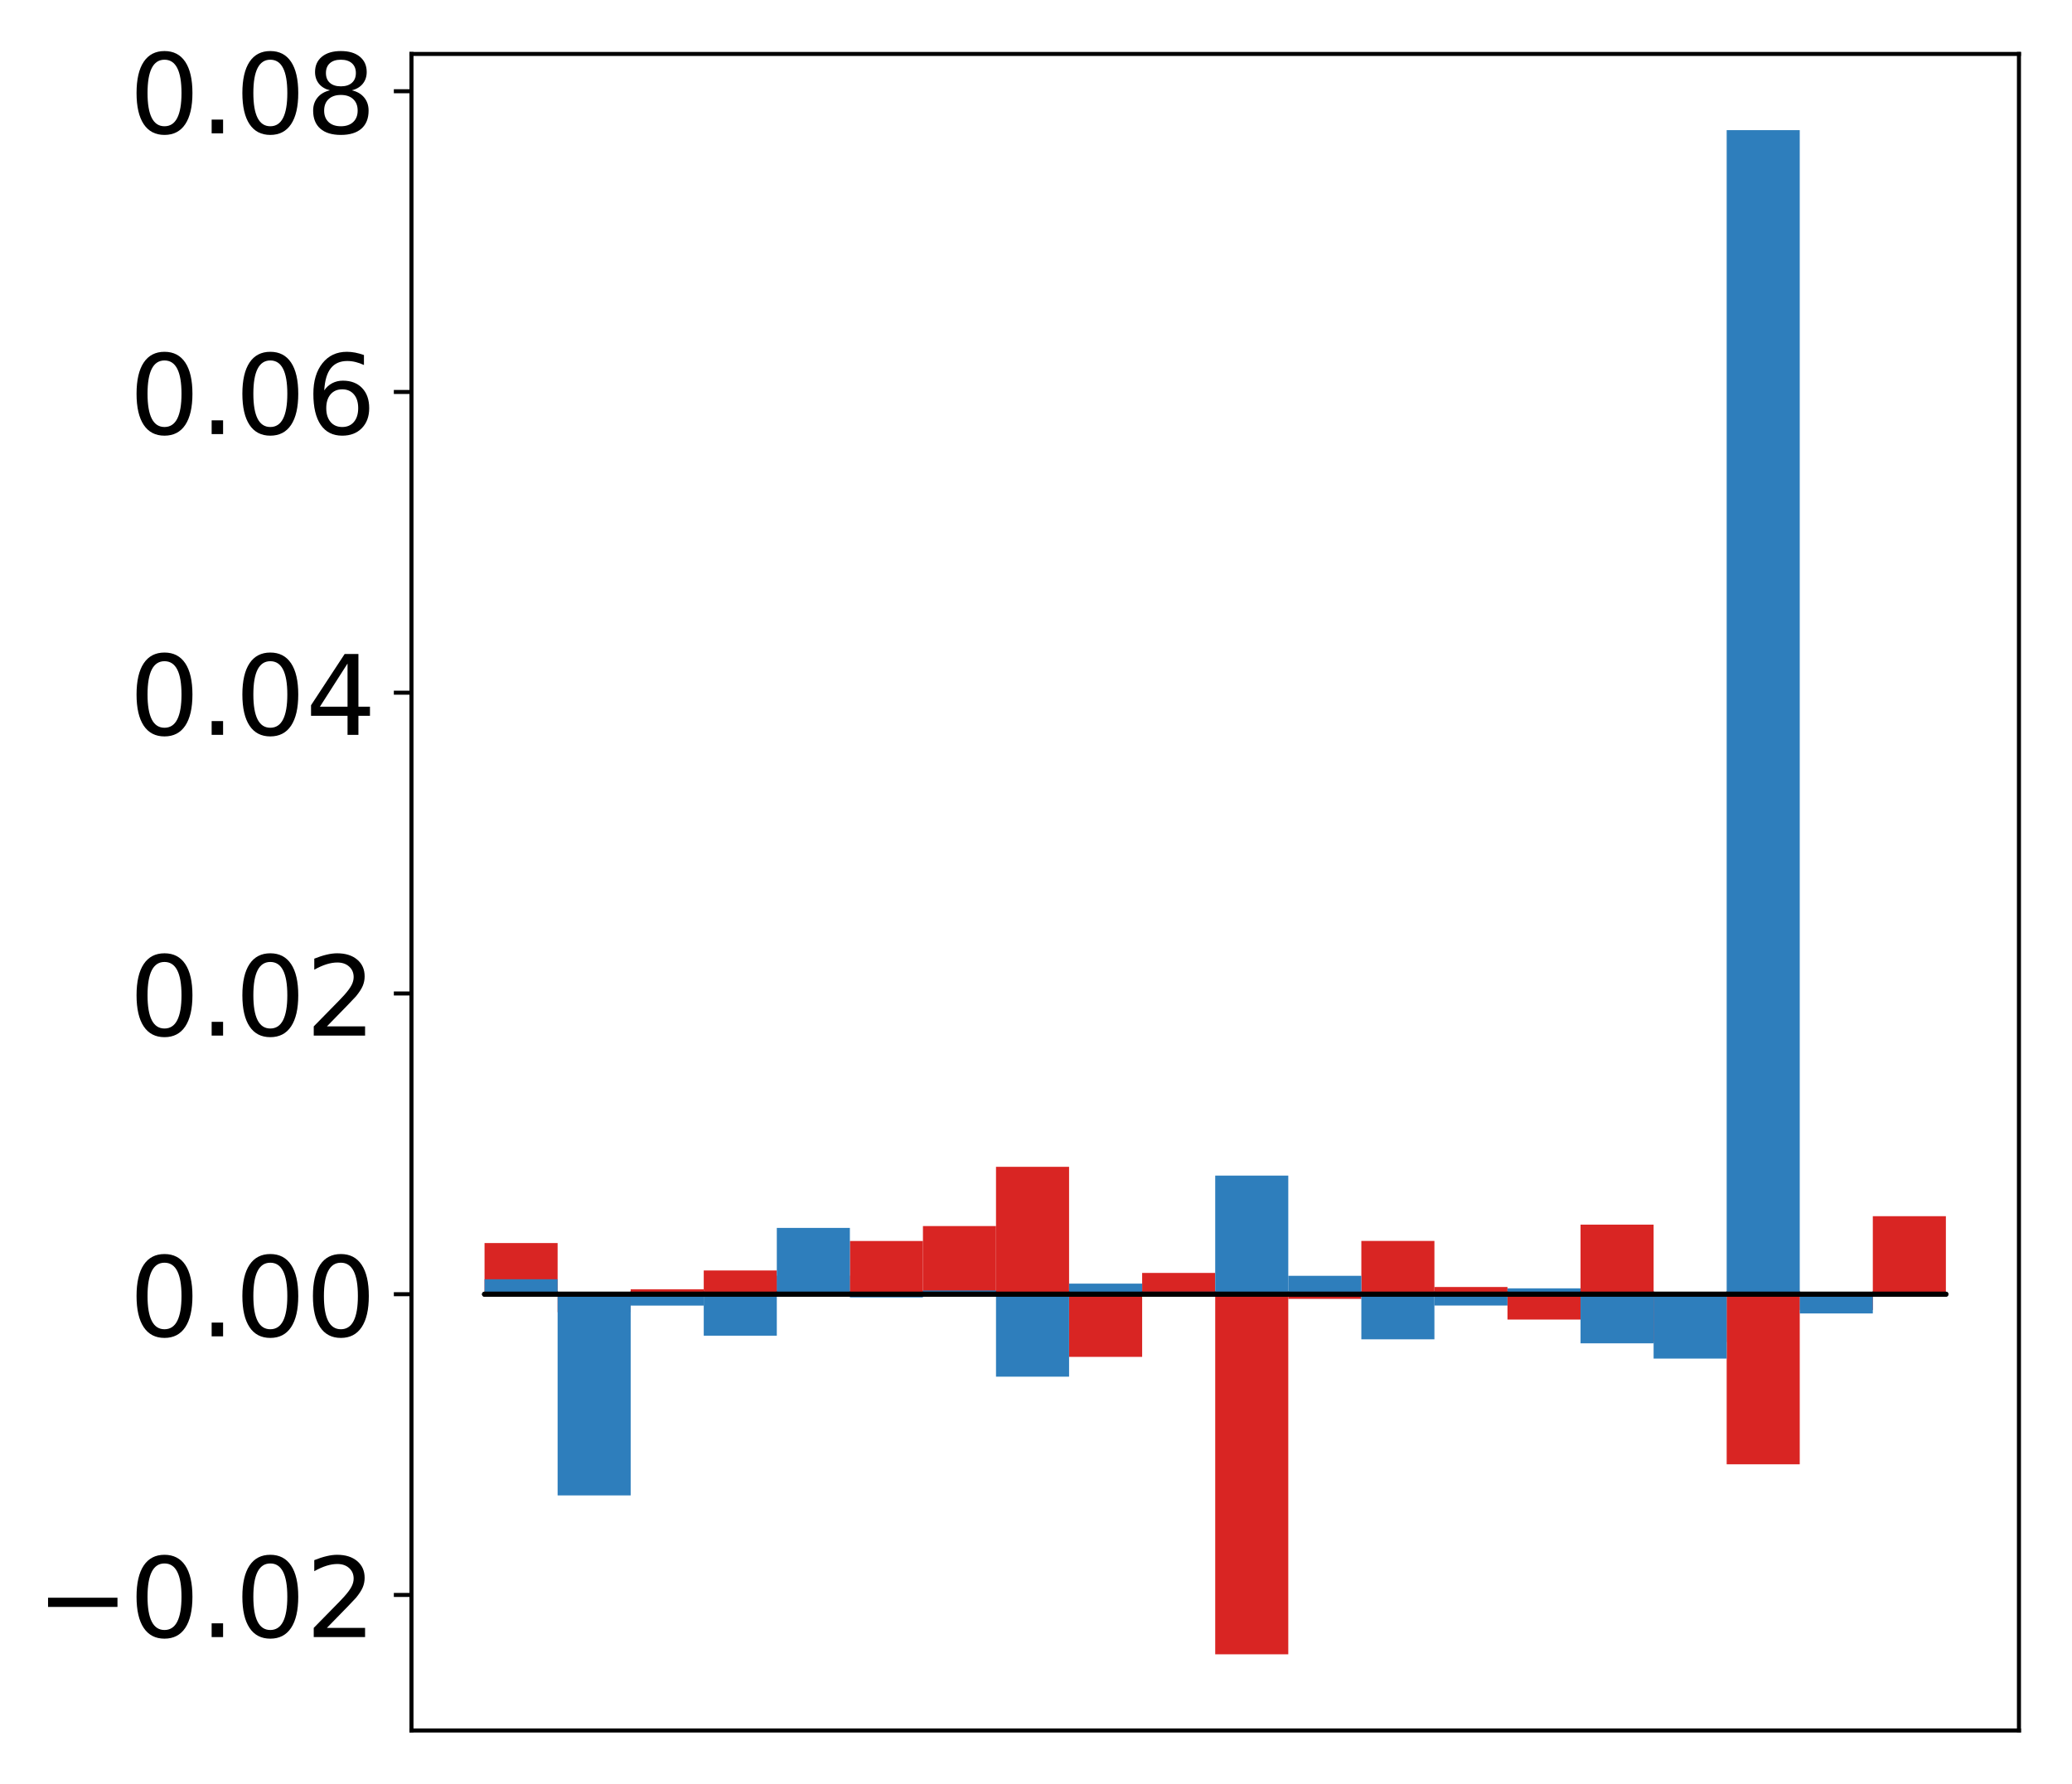 <?xml version="1.0" encoding="utf-8" standalone="no"?>
<!DOCTYPE svg PUBLIC "-//W3C//DTD SVG 1.1//EN"
  "http://www.w3.org/Graphics/SVG/1.1/DTD/svg11.dtd">
<!-- Created with matplotlib (http://matplotlib.org/) -->
<svg height="354pt" version="1.1" viewBox="0 0 411 354" width="411pt" xmlns="http://www.w3.org/2000/svg" xmlns:xlink="http://www.w3.org/1999/xlink">
 <defs>
  <style type="text/css">
*{stroke-linecap:butt;stroke-linejoin:round;}
  </style>
 </defs>
 <g id="figure_1">
  <g id="patch_1">
   <path d="M -0 354.04 
L 411.177 354.04 
L 411.177 0 
L -0 0 
z
" style="fill:#ffffff;"/>
  </g>
  <g id="axes_1">
   <g id="patch_2">
    <path d="M 81.62 343.34 
L 400.477 343.34 
L 400.477 10.7 
L 81.62 10.7 
z
" style="fill:#ffffff;"/>
   </g>
   <g id="matplotlib.axis_1"/>
   <g id="matplotlib.axis_2">
    <g id="ytick_1">
     <g id="line2d_1">
      <defs>
       <path d="M 0 0 
L -3.5 0 
" id="md0bfdaf8c5" style="stroke:#000000;stroke-width:0.8;"/>
      </defs>
      <g>
       <use style="stroke:#000000;stroke-width:0.8;" x="81.62" xlink:href="#md0bfdaf8c5" y="316.447"/>
      </g>
     </g>
     <g id="text_1">
      <!-- −0.02 -->
      <defs>
       <path d="M 10.594 35.5 
L 73.188 35.5 
L 73.188 27.203 
L 10.594 27.203 
z
" id="DejaVuSans-2212"/>
       <path d="M 31.781 66.406 
Q 24.172 66.406 20.328 58.906 
Q 16.5 51.422 16.5 36.375 
Q 16.5 21.391 20.328 13.891 
Q 24.172 6.391 31.781 6.391 
Q 39.453 6.391 43.281 13.891 
Q 47.125 21.391 47.125 36.375 
Q 47.125 51.422 43.281 58.906 
Q 39.453 66.406 31.781 66.406 
z
M 31.781 74.219 
Q 44.047 74.219 50.516 64.516 
Q 56.984 54.828 56.984 36.375 
Q 56.984 17.969 50.516 8.266 
Q 44.047 -1.422 31.781 -1.422 
Q 19.531 -1.422 13.062 8.266 
Q 6.594 17.969 6.594 36.375 
Q 6.594 54.828 13.062 64.516 
Q 19.531 74.219 31.781 74.219 
z
" id="DejaVuSans-30"/>
       <path d="M 10.688 12.406 
L 21 12.406 
L 21 0 
L 10.688 0 
z
" id="DejaVuSans-2e"/>
       <path d="M 19.188 8.297 
L 53.609 8.297 
L 53.609 0 
L 7.328 0 
L 7.328 8.297 
Q 12.938 14.109 22.625 23.891 
Q 32.328 33.688 34.812 36.531 
Q 39.547 41.844 41.422 45.531 
Q 43.312 49.219 43.312 52.781 
Q 43.312 58.594 39.234 62.25 
Q 35.156 65.922 28.609 65.922 
Q 23.969 65.922 18.812 64.312 
Q 13.672 62.703 7.812 59.422 
L 7.812 69.391 
Q 13.766 71.781 18.938 73 
Q 24.125 74.219 28.422 74.219 
Q 39.75 74.219 46.484 68.547 
Q 53.219 62.891 53.219 53.422 
Q 53.219 48.922 51.531 44.891 
Q 49.859 40.875 45.406 35.406 
Q 44.188 33.984 37.641 27.219 
Q 31.109 20.453 19.188 8.297 
z
" id="DejaVuSans-32"/>
      </defs>
      <g transform="translate(7.2 324.805)scale(0.22 -0.22)">
       <use xlink:href="#DejaVuSans-2212"/>
       <use x="83.789" xlink:href="#DejaVuSans-30"/>
       <use x="147.412" xlink:href="#DejaVuSans-2e"/>
       <use x="179.199" xlink:href="#DejaVuSans-30"/>
       <use x="242.822" xlink:href="#DejaVuSans-32"/>
      </g>
     </g>
    </g>
    <g id="ytick_2">
     <g id="line2d_2">
      <g>
       <use style="stroke:#000000;stroke-width:0.8;" x="81.62" xlink:href="#md0bfdaf8c5" y="256.777"/>
      </g>
     </g>
     <g id="text_2">
      <!-- 0.00 -->
      <g transform="translate(25.635 265.136)scale(0.22 -0.22)">
       <use xlink:href="#DejaVuSans-30"/>
       <use x="63.623" xlink:href="#DejaVuSans-2e"/>
       <use x="95.41" xlink:href="#DejaVuSans-30"/>
       <use x="159.033" xlink:href="#DejaVuSans-30"/>
      </g>
     </g>
    </g>
    <g id="ytick_3">
     <g id="line2d_3">
      <g>
       <use style="stroke:#000000;stroke-width:0.8;" x="81.62" xlink:href="#md0bfdaf8c5" y="197.107"/>
      </g>
     </g>
     <g id="text_3">
      <!-- 0.02 -->
      <g transform="translate(25.635 205.466)scale(0.22 -0.22)">
       <use xlink:href="#DejaVuSans-30"/>
       <use x="63.623" xlink:href="#DejaVuSans-2e"/>
       <use x="95.41" xlink:href="#DejaVuSans-30"/>
       <use x="159.033" xlink:href="#DejaVuSans-32"/>
      </g>
     </g>
    </g>
    <g id="ytick_4">
     <g id="line2d_4">
      <g>
       <use style="stroke:#000000;stroke-width:0.8;" x="81.62" xlink:href="#md0bfdaf8c5" y="137.438"/>
      </g>
     </g>
     <g id="text_4">
      <!-- 0.04 -->
      <defs>
       <path d="M 37.797 64.312 
L 12.891 25.391 
L 37.797 25.391 
z
M 35.203 72.906 
L 47.609 72.906 
L 47.609 25.391 
L 58.016 25.391 
L 58.016 17.188 
L 47.609 17.188 
L 47.609 0 
L 37.797 0 
L 37.797 17.188 
L 4.891 17.188 
L 4.891 26.703 
z
" id="DejaVuSans-34"/>
      </defs>
      <g transform="translate(25.635 145.796)scale(0.22 -0.22)">
       <use xlink:href="#DejaVuSans-30"/>
       <use x="63.623" xlink:href="#DejaVuSans-2e"/>
       <use x="95.41" xlink:href="#DejaVuSans-30"/>
       <use x="159.033" xlink:href="#DejaVuSans-34"/>
      </g>
     </g>
    </g>
    <g id="ytick_5">
     <g id="line2d_5">
      <g>
       <use style="stroke:#000000;stroke-width:0.8;" x="81.62" xlink:href="#md0bfdaf8c5" y="77.768"/>
      </g>
     </g>
     <g id="text_5">
      <!-- 0.06 -->
      <defs>
       <path d="M 33.016 40.375 
Q 26.375 40.375 22.484 35.828 
Q 18.609 31.297 18.609 23.391 
Q 18.609 15.531 22.484 10.953 
Q 26.375 6.391 33.016 6.391 
Q 39.656 6.391 43.531 10.953 
Q 47.406 15.531 47.406 23.391 
Q 47.406 31.297 43.531 35.828 
Q 39.656 40.375 33.016 40.375 
z
M 52.594 71.297 
L 52.594 62.312 
Q 48.875 64.062 45.094 64.984 
Q 41.312 65.922 37.594 65.922 
Q 27.828 65.922 22.672 59.328 
Q 17.531 52.734 16.797 39.406 
Q 19.672 43.656 24.016 45.922 
Q 28.375 48.188 33.594 48.188 
Q 44.578 48.188 50.953 41.516 
Q 57.328 34.859 57.328 23.391 
Q 57.328 12.156 50.688 5.359 
Q 44.047 -1.422 33.016 -1.422 
Q 20.359 -1.422 13.672 8.266 
Q 6.984 17.969 6.984 36.375 
Q 6.984 53.656 15.188 63.938 
Q 23.391 74.219 37.203 74.219 
Q 40.922 74.219 44.703 73.484 
Q 48.484 72.75 52.594 71.297 
z
" id="DejaVuSans-36"/>
      </defs>
      <g transform="translate(25.635 86.126)scale(0.22 -0.22)">
       <use xlink:href="#DejaVuSans-30"/>
       <use x="63.623" xlink:href="#DejaVuSans-2e"/>
       <use x="95.41" xlink:href="#DejaVuSans-30"/>
       <use x="159.033" xlink:href="#DejaVuSans-36"/>
      </g>
     </g>
    </g>
    <g id="ytick_6">
     <g id="line2d_6">
      <g>
       <use style="stroke:#000000;stroke-width:0.8;" x="81.62" xlink:href="#md0bfdaf8c5" y="18.098"/>
      </g>
     </g>
     <g id="text_6">
      <!-- 0.08 -->
      <defs>
       <path d="M 31.781 34.625 
Q 24.75 34.625 20.719 30.859 
Q 16.703 27.094 16.703 20.516 
Q 16.703 13.922 20.719 10.156 
Q 24.75 6.391 31.781 6.391 
Q 38.812 6.391 42.859 10.172 
Q 46.922 13.969 46.922 20.516 
Q 46.922 27.094 42.891 30.859 
Q 38.875 34.625 31.781 34.625 
z
M 21.922 38.812 
Q 15.578 40.375 12.031 44.719 
Q 8.5 49.078 8.5 55.328 
Q 8.5 64.062 14.719 69.141 
Q 20.953 74.219 31.781 74.219 
Q 42.672 74.219 48.875 69.141 
Q 55.078 64.062 55.078 55.328 
Q 55.078 49.078 51.531 44.719 
Q 48 40.375 41.703 38.812 
Q 48.828 37.156 52.797 32.312 
Q 56.781 27.484 56.781 20.516 
Q 56.781 9.906 50.312 4.234 
Q 43.844 -1.422 31.781 -1.422 
Q 19.734 -1.422 13.25 4.234 
Q 6.781 9.906 6.781 20.516 
Q 6.781 27.484 10.781 32.312 
Q 14.797 37.156 21.922 38.812 
z
M 18.312 54.391 
Q 18.312 48.734 21.844 45.562 
Q 25.391 42.391 31.781 42.391 
Q 38.141 42.391 41.719 45.562 
Q 45.312 48.734 45.312 54.391 
Q 45.312 60.062 41.719 63.234 
Q 38.141 66.406 31.781 66.406 
Q 25.391 66.406 21.844 63.234 
Q 18.312 60.062 18.312 54.391 
z
" id="DejaVuSans-38"/>
      </defs>
      <g transform="translate(25.635 26.456)scale(0.22 -0.22)">
       <use xlink:href="#DejaVuSans-30"/>
       <use x="63.623" xlink:href="#DejaVuSans-2e"/>
       <use x="95.41" xlink:href="#DejaVuSans-30"/>
       <use x="159.033" xlink:href="#DejaVuSans-38"/>
      </g>
     </g>
    </g>
   </g>
   <g id="patch_3">
    <path clip-path="url(#p4d90d2cb6e)" d="M 96.113 256.777 
L 110.607 256.777 
L 110.607 246.627 
L 96.113 246.627 
z
" style="fill:#d92523;"/>
   </g>
   <g id="patch_4">
    <path clip-path="url(#p4d90d2cb6e)" d="M 110.607 256.777 
L 125.1 256.777 
L 125.1 260.348 
L 110.607 260.348 
z
" style="fill:#d92523;"/>
   </g>
   <g id="patch_5">
    <path clip-path="url(#p4d90d2cb6e)" d="M 125.1 256.777 
L 139.594 256.777 
L 139.594 255.805 
L 125.1 255.805 
z
" style="fill:#d92523;"/>
   </g>
   <g id="patch_6">
    <path clip-path="url(#p4d90d2cb6e)" d="M 139.594 256.777 
L 154.087 256.777 
L 154.087 252.067 
L 139.594 252.067 
z
" style="fill:#d92523;"/>
   </g>
   <g id="patch_7">
    <path clip-path="url(#p4d90d2cb6e)" d="M 154.087 256.777 
L 168.581 256.777 
L 168.581 253.104 
L 154.087 253.104 
z
" style="fill:#d92523;"/>
   </g>
   <g id="patch_8">
    <path clip-path="url(#p4d90d2cb6e)" d="M 168.581 256.777 
L 183.074 256.777 
L 183.074 246.219 
L 168.581 246.219 
z
" style="fill:#d92523;"/>
   </g>
   <g id="patch_9">
    <path clip-path="url(#p4d90d2cb6e)" d="M 183.074 256.777 
L 197.568 256.777 
L 197.568 243.256 
L 183.074 243.256 
z
" style="fill:#d92523;"/>
   </g>
   <g id="patch_10">
    <path clip-path="url(#p4d90d2cb6e)" d="M 197.568 256.777 
L 212.061 256.777 
L 212.061 231.501 
L 197.568 231.501 
z
" style="fill:#d92523;"/>
   </g>
   <g id="patch_11">
    <path clip-path="url(#p4d90d2cb6e)" d="M 212.061 256.777 
L 226.555 256.777 
L 226.555 269.209 
L 212.061 269.209 
z
" style="fill:#d92523;"/>
   </g>
   <g id="patch_12">
    <path clip-path="url(#p4d90d2cb6e)" d="M 226.555 256.777 
L 241.048 256.777 
L 241.048 252.554 
L 226.555 252.554 
z
" style="fill:#d92523;"/>
   </g>
   <g id="patch_13">
    <path clip-path="url(#p4d90d2cb6e)" d="M 241.048 256.777 
L 255.542 256.777 
L 255.542 328.22 
L 241.048 328.22 
z
" style="fill:#d92523;"/>
   </g>
   <g id="patch_14">
    <path clip-path="url(#p4d90d2cb6e)" d="M 255.542 256.777 
L 270.035 256.777 
L 270.035 257.702 
L 255.542 257.702 
z
" style="fill:#d92523;"/>
   </g>
   <g id="patch_15">
    <path clip-path="url(#p4d90d2cb6e)" d="M 270.035 256.777 
L 284.529 256.777 
L 284.529 246.206 
L 270.035 246.206 
z
" style="fill:#d92523;"/>
   </g>
   <g id="patch_16">
    <path clip-path="url(#p4d90d2cb6e)" d="M 284.529 256.777 
L 299.022 256.777 
L 299.022 255.346 
L 284.529 255.346 
z
" style="fill:#d92523;"/>
   </g>
   <g id="patch_17">
    <path clip-path="url(#p4d90d2cb6e)" d="M 299.022 256.777 
L 313.516 256.777 
L 313.516 261.807 
L 299.022 261.807 
z
" style="fill:#d92523;"/>
   </g>
   <g id="patch_18">
    <path clip-path="url(#p4d90d2cb6e)" d="M 313.516 256.777 
L 328.009 256.777 
L 328.009 242.971 
L 313.516 242.971 
z
" style="fill:#d92523;"/>
   </g>
   <g id="patch_19">
    <path clip-path="url(#p4d90d2cb6e)" d="M 328.009 256.777 
L 342.503 256.777 
L 342.503 266.263 
L 328.009 266.263 
z
" style="fill:#d92523;"/>
   </g>
   <g id="patch_20">
    <path clip-path="url(#p4d90d2cb6e)" d="M 342.503 256.777 
L 356.996 256.777 
L 356.996 290.523 
L 342.503 290.523 
z
" style="fill:#d92523;"/>
   </g>
   <g id="patch_21">
    <path clip-path="url(#p4d90d2cb6e)" d="M 356.996 256.777 
L 371.49 256.777 
L 371.49 259.906 
L 356.996 259.906 
z
" style="fill:#d92523;"/>
   </g>
   <g id="patch_22">
    <path clip-path="url(#p4d90d2cb6e)" d="M 371.49 256.777 
L 385.983 256.777 
L 385.983 241.298 
L 371.49 241.298 
z
" style="fill:#d92523;"/>
   </g>
   <g id="patch_23">
    <path clip-path="url(#p4d90d2cb6e)" d="M 96.113 256.777 
L 110.607 256.777 
L 110.607 253.81 
L 96.113 253.81 
z
" style="fill:#2e7ebc;"/>
   </g>
   <g id="patch_24">
    <path clip-path="url(#p4d90d2cb6e)" d="M 110.607 256.777 
L 125.1 256.777 
L 125.1 296.695 
L 110.607 296.695 
z
" style="fill:#2e7ebc;"/>
   </g>
   <g id="patch_25">
    <path clip-path="url(#p4d90d2cb6e)" d="M 125.1 256.777 
L 139.594 256.777 
L 139.594 259.034 
L 125.1 259.034 
z
" style="fill:#2e7ebc;"/>
   </g>
   <g id="patch_26">
    <path clip-path="url(#p4d90d2cb6e)" d="M 139.594 256.777 
L 154.087 256.777 
L 154.087 265.006 
L 139.594 265.006 
z
" style="fill:#2e7ebc;"/>
   </g>
   <g id="patch_27">
    <path clip-path="url(#p4d90d2cb6e)" d="M 154.087 256.777 
L 168.581 256.777 
L 168.581 243.622 
L 154.087 243.622 
z
" style="fill:#2e7ebc;"/>
   </g>
   <g id="patch_28">
    <path clip-path="url(#p4d90d2cb6e)" d="M 168.581 256.777 
L 183.074 256.777 
L 183.074 257.423 
L 168.581 257.423 
z
" style="fill:#2e7ebc;"/>
   </g>
   <g id="patch_29">
    <path clip-path="url(#p4d90d2cb6e)" d="M 183.074 256.777 
L 197.568 256.777 
L 197.568 256.036 
L 183.074 256.036 
z
" style="fill:#2e7ebc;"/>
   </g>
   <g id="patch_30">
    <path clip-path="url(#p4d90d2cb6e)" d="M 197.568 256.777 
L 212.061 256.777 
L 212.061 273.136 
L 197.568 273.136 
z
" style="fill:#2e7ebc;"/>
   </g>
   <g id="patch_31">
    <path clip-path="url(#p4d90d2cb6e)" d="M 212.061 256.777 
L 226.555 256.777 
L 226.555 254.677 
L 212.061 254.677 
z
" style="fill:#2e7ebc;"/>
   </g>
   <g id="patch_32">
    <path clip-path="url(#p4d90d2cb6e)" d="M 226.555 256.777 
L 241.048 256.777 
L 241.048 256.279 
L 226.555 256.279 
z
" style="fill:#2e7ebc;"/>
   </g>
   <g id="patch_33">
    <path clip-path="url(#p4d90d2cb6e)" d="M 241.048 256.777 
L 255.542 256.777 
L 255.542 233.244 
L 241.048 233.244 
z
" style="fill:#2e7ebc;"/>
   </g>
   <g id="patch_34">
    <path clip-path="url(#p4d90d2cb6e)" d="M 255.542 256.777 
L 270.035 256.777 
L 270.035 253.126 
L 255.542 253.126 
z
" style="fill:#2e7ebc;"/>
   </g>
   <g id="patch_35">
    <path clip-path="url(#p4d90d2cb6e)" d="M 270.035 256.777 
L 284.529 256.777 
L 284.529 265.726 
L 270.035 265.726 
z
" style="fill:#2e7ebc;"/>
   </g>
   <g id="patch_36">
    <path clip-path="url(#p4d90d2cb6e)" d="M 284.529 256.777 
L 299.022 256.777 
L 299.022 259.022 
L 284.529 259.022 
z
" style="fill:#2e7ebc;"/>
   </g>
   <g id="patch_37">
    <path clip-path="url(#p4d90d2cb6e)" d="M 299.022 256.777 
L 313.516 256.777 
L 313.516 255.613 
L 299.022 255.613 
z
" style="fill:#2e7ebc;"/>
   </g>
   <g id="patch_38">
    <path clip-path="url(#p4d90d2cb6e)" d="M 313.516 256.777 
L 328.009 256.777 
L 328.009 266.52 
L 313.516 266.52 
z
" style="fill:#2e7ebc;"/>
   </g>
   <g id="patch_39">
    <path clip-path="url(#p4d90d2cb6e)" d="M 328.009 256.777 
L 342.503 256.777 
L 342.503 269.547 
L 328.009 269.547 
z
" style="fill:#2e7ebc;"/>
   </g>
   <g id="patch_40">
    <path clip-path="url(#p4d90d2cb6e)" d="M 342.503 256.777 
L 356.996 256.777 
L 356.996 25.82 
L 342.503 25.82 
z
" style="fill:#2e7ebc;"/>
   </g>
   <g id="patch_41">
    <path clip-path="url(#p4d90d2cb6e)" d="M 356.996 256.777 
L 371.49 256.777 
L 371.49 260.593 
L 356.996 260.593 
z
" style="fill:#2e7ebc;"/>
   </g>
   <g id="patch_42">
    <path clip-path="url(#p4d90d2cb6e)" d="M 371.49 256.777 
L 385.983 256.777 
L 385.983 256.362 
L 371.49 256.362 
z
" style="fill:#2e7ebc;"/>
   </g>
   <g id="patch_43">
    <path d="M 81.62 343.34 
L 81.62 10.7 
" style="fill:none;stroke:#000000;stroke-linecap:square;stroke-linejoin:miter;stroke-width:0.8;"/>
   </g>
   <g id="patch_44">
    <path d="M 400.477 343.34 
L 400.477 10.7 
" style="fill:none;stroke:#000000;stroke-linecap:square;stroke-linejoin:miter;stroke-width:0.8;"/>
   </g>
   <g id="patch_45">
    <path d="M 81.62 343.34 
L 400.477 343.34 
" style="fill:none;stroke:#000000;stroke-linecap:square;stroke-linejoin:miter;stroke-width:0.8;"/>
   </g>
   <g id="patch_46">
    <path d="M 81.62 10.7 
L 400.477 10.7 
" style="fill:none;stroke:#000000;stroke-linecap:square;stroke-linejoin:miter;stroke-width:0.8;"/>
   </g>
   <g id="patch_47">
    <path clip-path="url(#p4d90d2cb6e)" d="M 96.113 256.777 
L 110.607 256.777 
L 110.607 256.777 
L 96.113 256.777 
z
" style="fill:none;stroke:#000000;stroke-linejoin:miter;"/>
   </g>
   <g id="patch_48">
    <path clip-path="url(#p4d90d2cb6e)" d="M 110.607 256.777 
L 125.1 256.777 
L 125.1 256.777 
L 110.607 256.777 
z
" style="fill:none;stroke:#000000;stroke-linejoin:miter;"/>
   </g>
   <g id="patch_49">
    <path clip-path="url(#p4d90d2cb6e)" d="M 125.1 256.777 
L 139.594 256.777 
L 139.594 256.777 
L 125.1 256.777 
z
" style="fill:none;stroke:#000000;stroke-linejoin:miter;"/>
   </g>
   <g id="patch_50">
    <path clip-path="url(#p4d90d2cb6e)" d="M 139.594 256.777 
L 154.087 256.777 
L 154.087 256.777 
L 139.594 256.777 
z
" style="fill:none;stroke:#000000;stroke-linejoin:miter;"/>
   </g>
   <g id="patch_51">
    <path clip-path="url(#p4d90d2cb6e)" d="M 154.087 256.777 
L 168.581 256.777 
L 168.581 256.777 
L 154.087 256.777 
z
" style="fill:none;stroke:#000000;stroke-linejoin:miter;"/>
   </g>
   <g id="patch_52">
    <path clip-path="url(#p4d90d2cb6e)" d="M 168.581 256.777 
L 183.074 256.777 
L 183.074 256.777 
L 168.581 256.777 
z
" style="fill:none;stroke:#000000;stroke-linejoin:miter;"/>
   </g>
   <g id="patch_53">
    <path clip-path="url(#p4d90d2cb6e)" d="M 183.074 256.777 
L 197.568 256.777 
L 197.568 256.777 
L 183.074 256.777 
z
" style="fill:none;stroke:#000000;stroke-linejoin:miter;"/>
   </g>
   <g id="patch_54">
    <path clip-path="url(#p4d90d2cb6e)" d="M 197.568 256.777 
L 212.061 256.777 
L 212.061 256.777 
L 197.568 256.777 
z
" style="fill:none;stroke:#000000;stroke-linejoin:miter;"/>
   </g>
   <g id="patch_55">
    <path clip-path="url(#p4d90d2cb6e)" d="M 212.061 256.777 
L 226.555 256.777 
L 226.555 256.777 
L 212.061 256.777 
z
" style="fill:none;stroke:#000000;stroke-linejoin:miter;"/>
   </g>
   <g id="patch_56">
    <path clip-path="url(#p4d90d2cb6e)" d="M 226.555 256.777 
L 241.048 256.777 
L 241.048 256.777 
L 226.555 256.777 
z
" style="fill:none;stroke:#000000;stroke-linejoin:miter;"/>
   </g>
   <g id="patch_57">
    <path clip-path="url(#p4d90d2cb6e)" d="M 241.048 256.777 
L 255.542 256.777 
L 255.542 256.777 
L 241.048 256.777 
z
" style="fill:none;stroke:#000000;stroke-linejoin:miter;"/>
   </g>
   <g id="patch_58">
    <path clip-path="url(#p4d90d2cb6e)" d="M 255.542 256.777 
L 270.035 256.777 
L 270.035 256.777 
L 255.542 256.777 
z
" style="fill:none;stroke:#000000;stroke-linejoin:miter;"/>
   </g>
   <g id="patch_59">
    <path clip-path="url(#p4d90d2cb6e)" d="M 270.035 256.777 
L 284.529 256.777 
L 284.529 256.777 
L 270.035 256.777 
z
" style="fill:none;stroke:#000000;stroke-linejoin:miter;"/>
   </g>
   <g id="patch_60">
    <path clip-path="url(#p4d90d2cb6e)" d="M 284.529 256.777 
L 299.022 256.777 
L 299.022 256.777 
L 284.529 256.777 
z
" style="fill:none;stroke:#000000;stroke-linejoin:miter;"/>
   </g>
   <g id="patch_61">
    <path clip-path="url(#p4d90d2cb6e)" d="M 299.022 256.777 
L 313.516 256.777 
L 313.516 256.777 
L 299.022 256.777 
z
" style="fill:none;stroke:#000000;stroke-linejoin:miter;"/>
   </g>
   <g id="patch_62">
    <path clip-path="url(#p4d90d2cb6e)" d="M 313.516 256.777 
L 328.009 256.777 
L 328.009 256.777 
L 313.516 256.777 
z
" style="fill:none;stroke:#000000;stroke-linejoin:miter;"/>
   </g>
   <g id="patch_63">
    <path clip-path="url(#p4d90d2cb6e)" d="M 328.009 256.777 
L 342.503 256.777 
L 342.503 256.777 
L 328.009 256.777 
z
" style="fill:none;stroke:#000000;stroke-linejoin:miter;"/>
   </g>
   <g id="patch_64">
    <path clip-path="url(#p4d90d2cb6e)" d="M 342.503 256.777 
L 356.996 256.777 
L 356.996 256.777 
L 342.503 256.777 
z
" style="fill:none;stroke:#000000;stroke-linejoin:miter;"/>
   </g>
   <g id="patch_65">
    <path clip-path="url(#p4d90d2cb6e)" d="M 356.996 256.777 
L 371.49 256.777 
L 371.49 256.777 
L 356.996 256.777 
z
" style="fill:none;stroke:#000000;stroke-linejoin:miter;"/>
   </g>
   <g id="patch_66">
    <path clip-path="url(#p4d90d2cb6e)" d="M 371.49 256.777 
L 385.983 256.777 
L 385.983 256.777 
L 371.49 256.777 
z
" style="fill:none;stroke:#000000;stroke-linejoin:miter;"/>
   </g>
   <g id="patch_67">
    <path clip-path="url(#p4d90d2cb6e)" d="M 96.113 256.777 
L 110.607 256.777 
L 110.607 256.777 
L 96.113 256.777 
z
" style="fill:none;stroke:#000000;stroke-linejoin:miter;"/>
   </g>
   <g id="patch_68">
    <path clip-path="url(#p4d90d2cb6e)" d="M 110.607 256.777 
L 125.1 256.777 
L 125.1 256.777 
L 110.607 256.777 
z
" style="fill:none;stroke:#000000;stroke-linejoin:miter;"/>
   </g>
   <g id="patch_69">
    <path clip-path="url(#p4d90d2cb6e)" d="M 125.1 256.777 
L 139.594 256.777 
L 139.594 256.777 
L 125.1 256.777 
z
" style="fill:none;stroke:#000000;stroke-linejoin:miter;"/>
   </g>
   <g id="patch_70">
    <path clip-path="url(#p4d90d2cb6e)" d="M 139.594 256.777 
L 154.087 256.777 
L 154.087 256.777 
L 139.594 256.777 
z
" style="fill:none;stroke:#000000;stroke-linejoin:miter;"/>
   </g>
   <g id="patch_71">
    <path clip-path="url(#p4d90d2cb6e)" d="M 154.087 256.777 
L 168.581 256.777 
L 168.581 256.777 
L 154.087 256.777 
z
" style="fill:none;stroke:#000000;stroke-linejoin:miter;"/>
   </g>
   <g id="patch_72">
    <path clip-path="url(#p4d90d2cb6e)" d="M 168.581 256.777 
L 183.074 256.777 
L 183.074 256.777 
L 168.581 256.777 
z
" style="fill:none;stroke:#000000;stroke-linejoin:miter;"/>
   </g>
   <g id="patch_73">
    <path clip-path="url(#p4d90d2cb6e)" d="M 183.074 256.777 
L 197.568 256.777 
L 197.568 256.777 
L 183.074 256.777 
z
" style="fill:none;stroke:#000000;stroke-linejoin:miter;"/>
   </g>
   <g id="patch_74">
    <path clip-path="url(#p4d90d2cb6e)" d="M 197.568 256.777 
L 212.061 256.777 
L 212.061 256.777 
L 197.568 256.777 
z
" style="fill:none;stroke:#000000;stroke-linejoin:miter;"/>
   </g>
   <g id="patch_75">
    <path clip-path="url(#p4d90d2cb6e)" d="M 212.061 256.777 
L 226.555 256.777 
L 226.555 256.777 
L 212.061 256.777 
z
" style="fill:none;stroke:#000000;stroke-linejoin:miter;"/>
   </g>
   <g id="patch_76">
    <path clip-path="url(#p4d90d2cb6e)" d="M 226.555 256.777 
L 241.048 256.777 
L 241.048 256.777 
L 226.555 256.777 
z
" style="fill:none;stroke:#000000;stroke-linejoin:miter;"/>
   </g>
   <g id="patch_77">
    <path clip-path="url(#p4d90d2cb6e)" d="M 241.048 256.777 
L 255.542 256.777 
L 255.542 256.777 
L 241.048 256.777 
z
" style="fill:none;stroke:#000000;stroke-linejoin:miter;"/>
   </g>
   <g id="patch_78">
    <path clip-path="url(#p4d90d2cb6e)" d="M 255.542 256.777 
L 270.035 256.777 
L 270.035 256.777 
L 255.542 256.777 
z
" style="fill:none;stroke:#000000;stroke-linejoin:miter;"/>
   </g>
   <g id="patch_79">
    <path clip-path="url(#p4d90d2cb6e)" d="M 270.035 256.777 
L 284.529 256.777 
L 284.529 256.777 
L 270.035 256.777 
z
" style="fill:none;stroke:#000000;stroke-linejoin:miter;"/>
   </g>
   <g id="patch_80">
    <path clip-path="url(#p4d90d2cb6e)" d="M 284.529 256.777 
L 299.022 256.777 
L 299.022 256.777 
L 284.529 256.777 
z
" style="fill:none;stroke:#000000;stroke-linejoin:miter;"/>
   </g>
   <g id="patch_81">
    <path clip-path="url(#p4d90d2cb6e)" d="M 299.022 256.777 
L 313.516 256.777 
L 313.516 256.777 
L 299.022 256.777 
z
" style="fill:none;stroke:#000000;stroke-linejoin:miter;"/>
   </g>
   <g id="patch_82">
    <path clip-path="url(#p4d90d2cb6e)" d="M 313.516 256.777 
L 328.009 256.777 
L 328.009 256.777 
L 313.516 256.777 
z
" style="fill:none;stroke:#000000;stroke-linejoin:miter;"/>
   </g>
   <g id="patch_83">
    <path clip-path="url(#p4d90d2cb6e)" d="M 328.009 256.777 
L 342.503 256.777 
L 342.503 256.777 
L 328.009 256.777 
z
" style="fill:none;stroke:#000000;stroke-linejoin:miter;"/>
   </g>
   <g id="patch_84">
    <path clip-path="url(#p4d90d2cb6e)" d="M 342.503 256.777 
L 356.996 256.777 
L 356.996 256.777 
L 342.503 256.777 
z
" style="fill:none;stroke:#000000;stroke-linejoin:miter;"/>
   </g>
   <g id="patch_85">
    <path clip-path="url(#p4d90d2cb6e)" d="M 356.996 256.777 
L 371.49 256.777 
L 371.49 256.777 
L 356.996 256.777 
z
" style="fill:none;stroke:#000000;stroke-linejoin:miter;"/>
   </g>
   <g id="patch_86">
    <path clip-path="url(#p4d90d2cb6e)" d="M 371.49 256.777 
L 385.983 256.777 
L 385.983 256.777 
L 371.49 256.777 
z
" style="fill:none;stroke:#000000;stroke-linejoin:miter;"/>
   </g>
  </g>
 </g>
 <defs>
  <clipPath id="p4d90d2cb6e">
   <rect height="332.64" width="318.857" x="81.62" y="10.7"/>
  </clipPath>
 </defs>
</svg>
